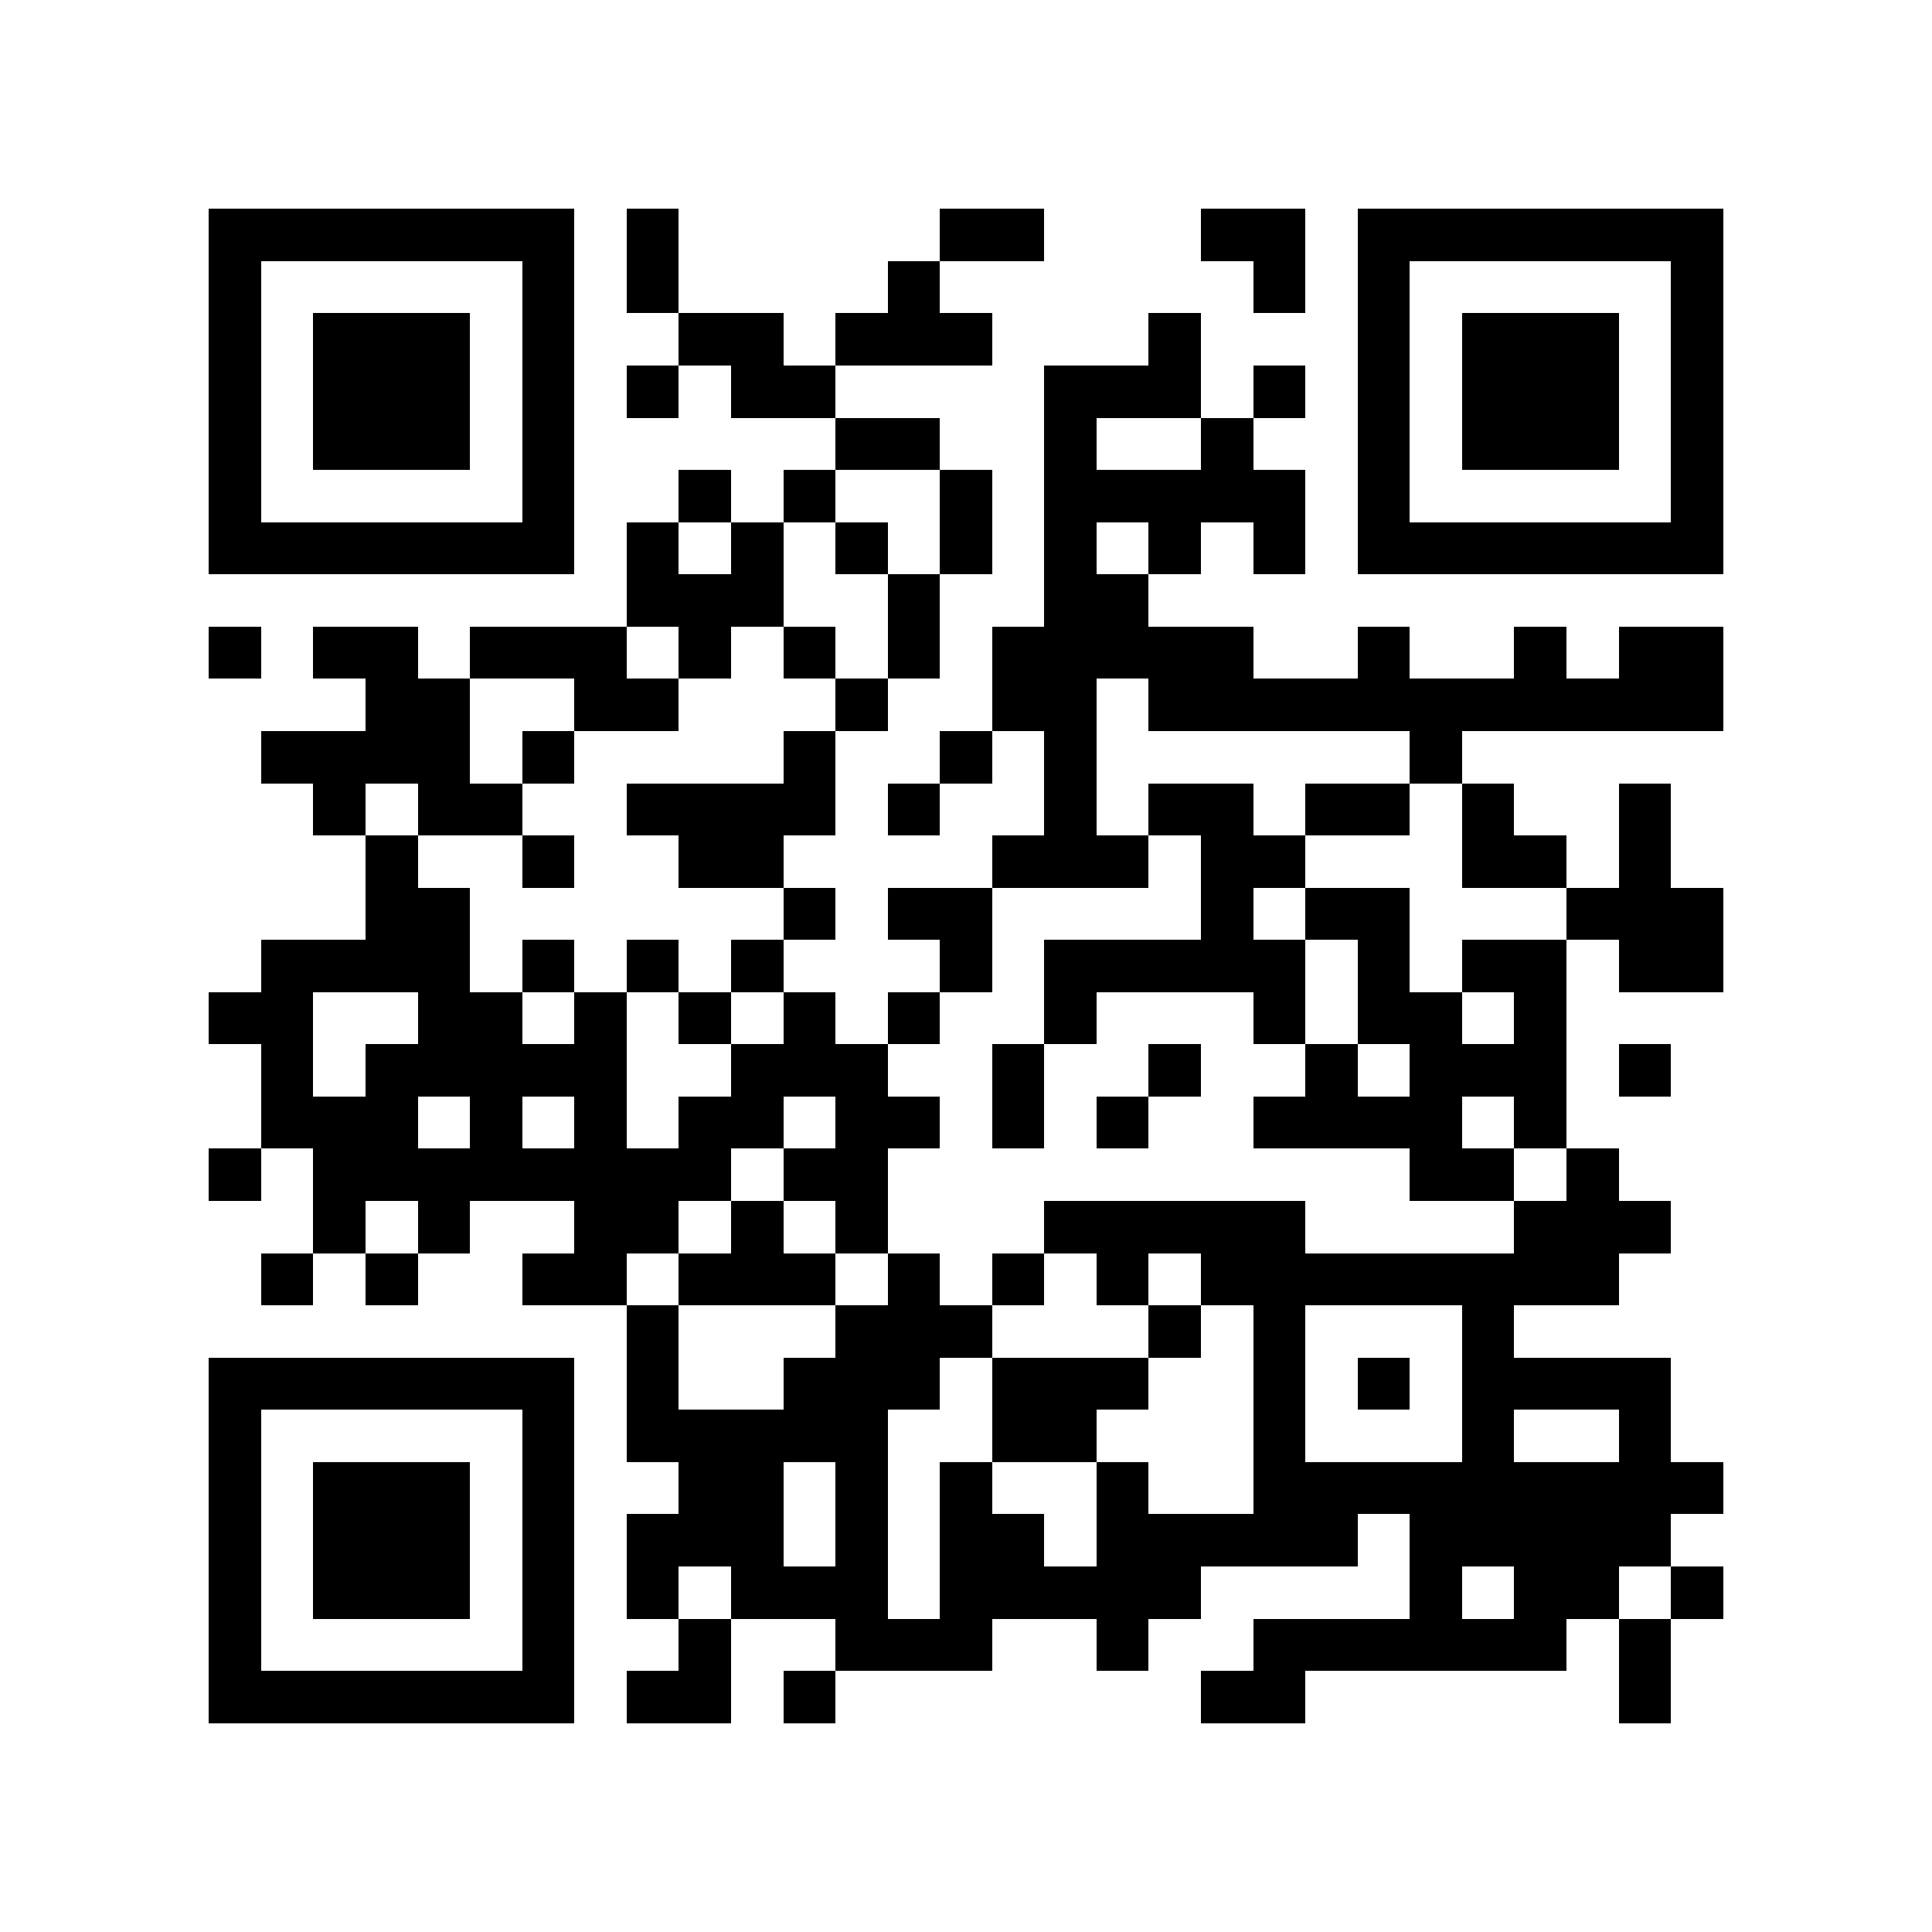 <?xml version="1.0" encoding="utf-8"?><!DOCTYPE svg PUBLIC "-//W3C//DTD SVG 1.1//EN" "http://www.w3.org/Graphics/SVG/1.1/DTD/svg11.dtd"><svg xmlns="http://www.w3.org/2000/svg" viewBox="0 0 37 37" shape-rendering="crispEdges"><path fill="#ffffff" d="M0 0h37v37H0z"/><path stroke="#000000" d="M4 4.5h7m1 0h1m5 0h2m3 0h2m1 0h7M4 5.5h1m5 0h1m1 0h1m4 0h1m6 0h1m1 0h1m5 0h1M4 6.5h1m1 0h3m1 0h1m2 0h2m1 0h3m3 0h1m3 0h1m1 0h3m1 0h1M4 7.5h1m1 0h3m1 0h1m1 0h1m1 0h2m4 0h3m1 0h1m1 0h1m1 0h3m1 0h1M4 8.5h1m1 0h3m1 0h1m5 0h2m2 0h1m2 0h1m2 0h1m1 0h3m1 0h1M4 9.5h1m5 0h1m2 0h1m1 0h1m2 0h1m1 0h5m1 0h1m5 0h1M4 10.5h7m1 0h1m1 0h1m1 0h1m1 0h1m1 0h1m1 0h1m1 0h1m1 0h7M12 11.5h3m2 0h1m2 0h2M4 12.5h1m1 0h2m1 0h3m1 0h1m1 0h1m1 0h1m1 0h5m2 0h1m2 0h1m1 0h2M7 13.5h2m2 0h2m3 0h1m2 0h2m1 0h11M5 14.5h4m1 0h1m4 0h1m2 0h1m1 0h1m6 0h1M6 15.5h1m1 0h2m2 0h4m1 0h1m2 0h1m1 0h2m1 0h2m1 0h1m2 0h1M7 16.5h1m2 0h1m2 0h2m4 0h3m1 0h2m3 0h2m1 0h1M7 17.5h2m6 0h1m1 0h2m4 0h1m1 0h2m3 0h3M5 18.5h4m1 0h1m1 0h1m1 0h1m3 0h1m1 0h5m1 0h1m1 0h2m1 0h2M4 19.5h2m2 0h2m1 0h1m1 0h1m1 0h1m1 0h1m2 0h1m3 0h1m1 0h2m1 0h1M5 20.5h1m1 0h5m2 0h3m2 0h1m2 0h1m2 0h1m1 0h3m1 0h1M5 21.5h3m1 0h1m1 0h1m1 0h2m1 0h2m1 0h1m1 0h1m2 0h4m1 0h1M4 22.5h1m1 0h8m1 0h2m10 0h2m1 0h1M6 23.5h1m1 0h1m2 0h2m1 0h1m1 0h1m3 0h5m4 0h3M5 24.5h1m1 0h1m2 0h2m1 0h3m1 0h1m1 0h1m1 0h1m1 0h8M12 25.5h1m3 0h3m3 0h1m1 0h1m3 0h1M4 26.5h7m1 0h1m2 0h3m1 0h3m2 0h1m1 0h1m1 0h4M4 27.5h1m5 0h1m1 0h5m2 0h2m3 0h1m3 0h1m2 0h1M4 28.5h1m1 0h3m1 0h1m2 0h2m1 0h1m1 0h1m2 0h1m2 0h9M4 29.5h1m1 0h3m1 0h1m1 0h3m1 0h1m1 0h2m1 0h5m1 0h5M4 30.5h1m1 0h3m1 0h1m1 0h1m1 0h3m1 0h5m4 0h1m1 0h2m1 0h1M4 31.5h1m5 0h1m2 0h1m2 0h3m2 0h1m2 0h6m1 0h1M4 32.5h7m1 0h2m1 0h1m7 0h2m6 0h1"/></svg>
